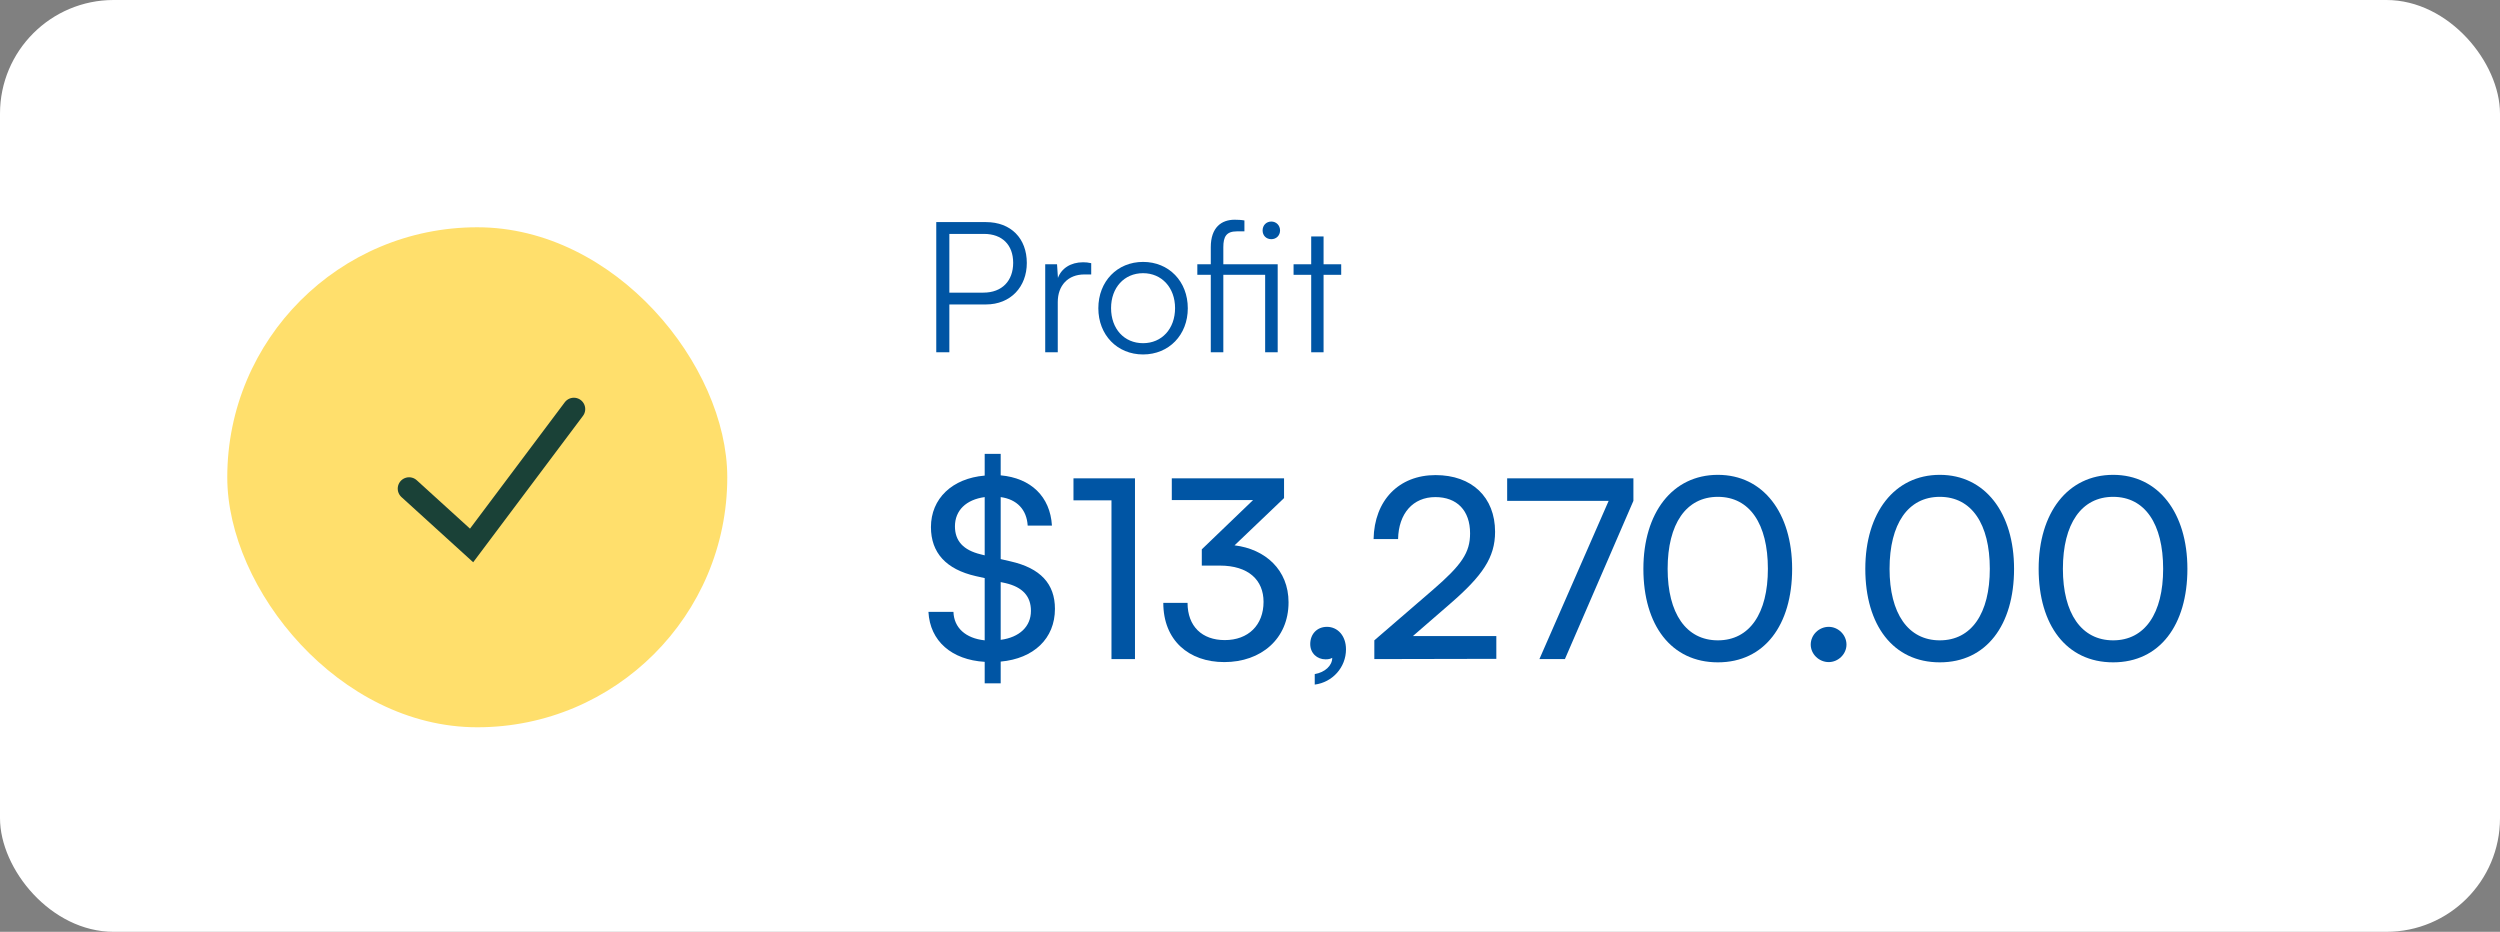 <svg width="220" height="82" viewBox="0 0 220 82" fill="none" xmlns="http://www.w3.org/2000/svg">
<rect x="0" y="0" width="220" height="82" fill="#808080" stroke="none"/>
<rect width="220" height="82" rx="10" fill="white"/>
<path d="M86.759 26.792H83.543V31H82.391V19.544H86.759C88.967 19.544 90.359 20.984 90.359 23.144C90.359 25.224 88.951 26.792 86.759 26.792ZM86.599 20.584H83.543V25.752H86.535C88.199 25.752 89.159 24.696 89.159 23.128C89.159 21.544 88.183 20.584 86.599 20.584Z" fill="#0055A4"/>
<path d="M96.027 23.16V24.152H95.419C93.995 24.152 93.083 25.112 93.083 26.584V31H91.979V23.256H93.019L93.099 24.456C93.403 23.624 94.219 23.08 95.307 23.08C95.547 23.08 95.755 23.096 96.027 23.16Z" fill="#0055A4"/>
<path d="M96.654 27.128C96.654 24.76 98.318 23.048 100.59 23.048C102.862 23.048 104.526 24.76 104.526 27.128C104.526 29.48 102.862 31.192 100.59 31.192C98.318 31.192 96.654 29.48 96.654 27.128ZM97.774 27.112C97.774 28.936 98.926 30.2 100.59 30.2C102.238 30.2 103.406 28.936 103.406 27.112C103.406 25.32 102.238 24.04 100.59 24.04C98.926 24.04 97.774 25.32 97.774 27.112Z" fill="#0055A4"/>
<path d="M111.333 31V24.184H107.653V31H106.549V24.184H105.365V23.256H106.549V21.752C106.549 20.008 107.493 19.336 108.645 19.336C108.917 19.336 109.253 19.352 109.509 19.4V20.36H108.837C107.909 20.36 107.653 20.84 107.653 21.752V23.256H112.437V31H111.333ZM111.877 21.048C111.429 21.048 111.109 20.728 111.109 20.28C111.109 19.832 111.429 19.496 111.877 19.496C112.309 19.496 112.645 19.832 112.645 20.28C112.645 20.728 112.309 21.048 111.877 21.048Z" fill="#0055A4"/>
<path d="M116.474 31H115.386V24.184H113.834V23.256H115.386V20.808H116.474V23.256H118.026V24.184H116.474V31Z" fill="#0055A4"/>
<path d="M86.653 60.134V58.242C83.749 58.066 81.835 56.416 81.703 53.842H83.903C83.947 55.25 84.981 56.174 86.653 56.35V50.872L85.861 50.696C83.265 50.102 81.923 48.65 81.923 46.384C81.923 43.876 83.793 42.094 86.653 41.852V39.938H88.061V41.83C90.723 42.072 92.417 43.7 92.571 46.252H90.437C90.349 44.844 89.491 43.942 88.061 43.744V49.2L88.919 49.398C91.559 49.992 92.835 51.378 92.835 53.578C92.835 56.196 90.965 57.956 88.061 58.22V60.134H86.653ZM86.301 48.782L86.653 48.87V43.744C85.025 43.964 84.035 44.91 84.035 46.318C84.035 47.594 84.761 48.408 86.301 48.782ZM88.479 51.312L88.061 51.224V56.306C89.711 56.086 90.723 55.14 90.723 53.754C90.723 52.478 89.997 51.664 88.479 51.312Z" fill="#0055A4"/>
<path d="M97.81 44.03H94.466V42.094H99.878V58H97.81V44.03Z" fill="#0055A4"/>
<path d="M107.342 49.772H105.758V48.342L110.268 44.008H103.118V42.094H112.996V43.832L108.64 47.99C111.346 48.32 113.392 50.146 113.392 53.006C113.392 56.218 110.972 58.264 107.738 58.264C104.614 58.264 102.37 56.35 102.37 53.05H104.504C104.504 55.118 105.78 56.328 107.782 56.328C109.85 56.328 111.192 55.008 111.192 52.962C111.192 51.048 109.872 49.772 107.342 49.772Z" fill="#0055A4"/>
<path d="M118.447 57.142C118.447 58.726 117.259 60.046 115.697 60.244V59.32C116.599 59.166 117.237 58.572 117.237 57.89C117.083 57.978 116.907 58.022 116.643 58.022C115.917 58.022 115.301 57.494 115.301 56.68C115.301 55.8 115.895 55.162 116.775 55.162C117.699 55.162 118.447 55.932 118.447 57.142Z" fill="#0055A4"/>
<path d="M131.677 57.978L120.941 58V56.35L126.067 51.928C128.641 49.706 129.367 48.628 129.367 46.934C129.367 44.932 128.223 43.744 126.309 43.744C124.351 43.744 123.075 45.174 123.031 47.44H120.875C120.941 44.03 123.097 41.808 126.331 41.808C129.521 41.808 131.567 43.744 131.567 46.802C131.567 49.068 130.445 50.674 127.629 53.116L124.329 55.976H131.677V57.978Z" fill="#0055A4"/>
<path d="M132.63 42.094H143.74V44.074L137.712 58H135.468L141.562 44.074H132.63V42.094Z" fill="#0055A4"/>
<path d="M144.618 50.058C144.618 45.13 147.17 41.786 151.174 41.786C155.156 41.786 157.708 45.13 157.708 50.058C157.708 55.008 155.266 58.286 151.174 58.286C147.06 58.286 144.618 55.008 144.618 50.058ZM146.752 50.058C146.752 53.974 148.38 56.35 151.174 56.35C153.968 56.35 155.574 53.974 155.574 50.058C155.574 46.098 153.968 43.722 151.174 43.722C148.38 43.722 146.752 46.098 146.752 50.058Z" fill="#0055A4"/>
<path d="M160.928 58.264C160.07 58.264 159.344 57.56 159.344 56.724C159.344 55.866 160.07 55.162 160.928 55.162C161.764 55.162 162.49 55.866 162.49 56.724C162.49 57.56 161.764 58.264 160.928 58.264Z" fill="#0055A4"/>
<path d="M164.147 50.058C164.147 45.13 166.699 41.786 170.703 41.786C174.685 41.786 177.237 45.13 177.237 50.058C177.237 55.008 174.795 58.286 170.703 58.286C166.589 58.286 164.147 55.008 164.147 50.058ZM166.281 50.058C166.281 53.974 167.909 56.35 170.703 56.35C173.497 56.35 175.103 53.974 175.103 50.058C175.103 46.098 173.497 43.722 170.703 43.722C167.909 43.722 166.281 46.098 166.281 50.058Z" fill="#0055A4"/>
<path d="M179.401 50.058C179.401 45.13 181.953 41.786 185.957 41.786C189.939 41.786 192.491 45.13 192.491 50.058C192.491 55.008 190.049 58.286 185.957 58.286C181.843 58.286 179.401 55.008 179.401 50.058ZM181.535 50.058C181.535 53.974 183.163 56.35 185.957 56.35C188.751 56.35 190.357 53.974 190.357 50.058C190.357 46.098 188.751 43.722 185.957 43.722C183.163 43.722 181.535 46.098 181.535 50.058Z" fill="#0055A4"/>
<rect x="20" y="20" width="44" height="44" rx="22" fill="#FFDF6C"/>
<path d="M36 43L41.5 48L50.5 36" stroke="#1A4137" stroke-width="2" stroke-linecap="round"/>
</svg>
